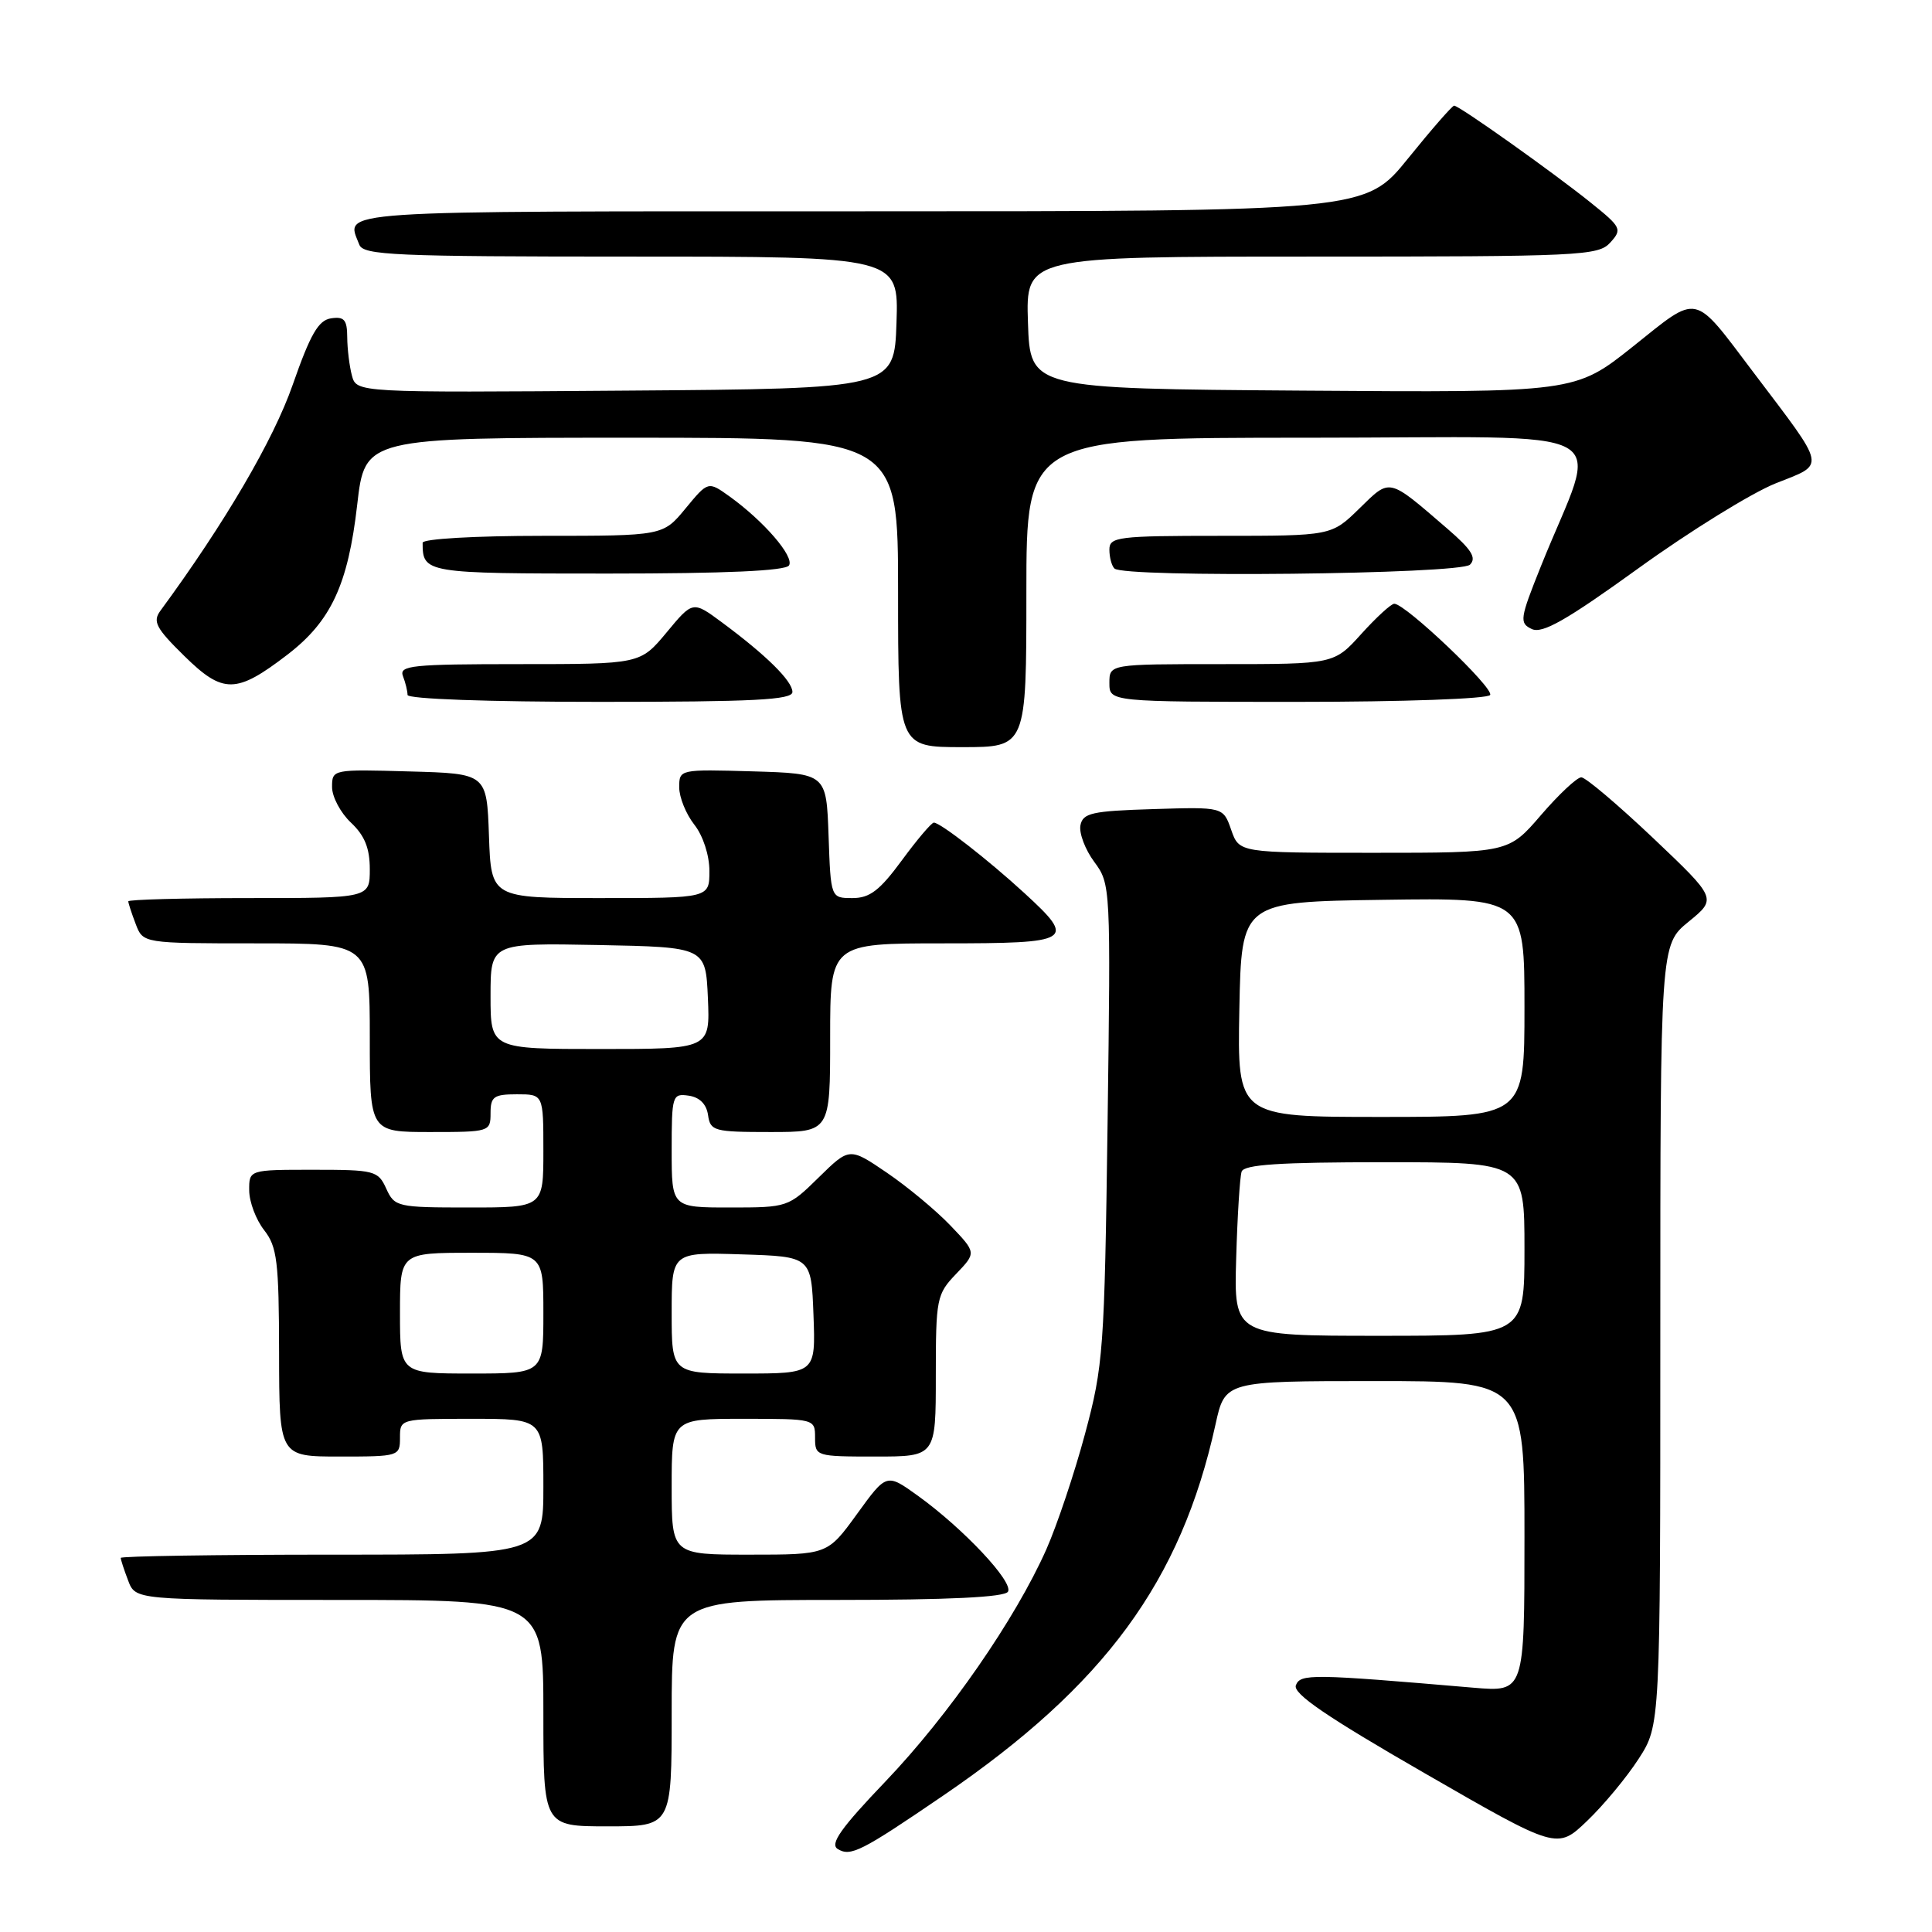 <?xml version="1.0" encoding="UTF-8" standalone="no"?>
<!DOCTYPE svg PUBLIC "-//W3C//DTD SVG 1.1//EN" "http://www.w3.org/Graphics/SVG/1.1/DTD/svg11.dtd" >
<svg xmlns="http://www.w3.org/2000/svg" xmlns:xlink="http://www.w3.org/1999/xlink" version="1.1" viewBox="0 0 256 256">
 <g >
 <path fill="currentColor"
d=" M 125.00 237.91 C 146.39 223.31 156.49 209.54 161.06 188.75 C 162.32 183.00 162.32 183.00 182.16 183.00 C 202.00 183.00 202.00 183.00 202.00 203.60 C 202.00 224.20 202.00 224.20 195.25 223.63 C 173.77 221.79 172.30 221.77 171.71 223.31 C 171.29 224.41 175.77 227.47 188.74 234.94 C 206.33 245.08 206.33 245.08 210.29 241.29 C 212.47 239.21 215.55 235.50 217.13 233.05 C 220.00 228.61 220.00 228.61 220.00 176.90 C 220.00 125.19 220.00 125.19 223.75 122.13 C 227.50 119.07 227.50 119.07 219.03 111.03 C 214.37 106.62 210.10 103.00 209.53 103.00 C 208.96 103.00 206.56 105.25 204.19 108.00 C 199.89 113.00 199.89 113.00 182.04 113.00 C 164.20 113.00 164.20 113.00 163.14 109.96 C 162.08 106.92 162.08 106.92 152.80 107.21 C 144.65 107.46 143.48 107.73 143.16 109.37 C 142.97 110.40 143.79 112.58 145.00 114.21 C 147.17 117.14 147.18 117.49 146.76 148.84 C 146.35 178.92 146.20 180.97 143.77 190.00 C 142.37 195.22 140.06 202.10 138.65 205.29 C 134.54 214.54 125.72 227.27 117.35 236.03 C 111.42 242.23 109.93 244.34 111.00 245.00 C 112.71 246.05 114.10 245.35 125.00 237.91 Z  M 89.00 227.00 C 89.00 212.00 89.00 212.00 110.94 212.00 C 125.74 212.00 133.10 211.64 133.56 210.91 C 134.34 209.65 127.63 202.51 121.59 198.17 C 117.47 195.21 117.47 195.21 113.56 200.61 C 109.65 206.00 109.65 206.00 99.33 206.00 C 89.00 206.00 89.00 206.00 89.00 197.00 C 89.00 188.00 89.00 188.00 98.50 188.00 C 107.97 188.00 108.00 188.01 108.00 190.50 C 108.00 192.96 108.13 193.00 116.00 193.00 C 124.00 193.00 124.00 193.00 124.00 182.30 C 124.00 172.06 124.11 171.49 126.69 168.80 C 129.38 165.99 129.38 165.99 125.94 162.39 C 124.05 160.41 120.26 157.26 117.53 155.40 C 112.56 152.02 112.56 152.02 108.49 156.01 C 104.46 159.97 104.36 160.00 96.71 160.00 C 89.00 160.00 89.00 160.00 89.00 152.43 C 89.00 145.15 89.09 144.87 91.25 145.18 C 92.70 145.39 93.61 146.30 93.82 147.75 C 94.12 149.87 94.61 150.00 102.07 150.00 C 110.00 150.00 110.00 150.00 110.00 137.50 C 110.00 125.00 110.00 125.00 125.00 125.00 C 142.13 125.00 142.65 124.68 135.75 118.35 C 130.95 113.94 124.60 109.00 123.74 109.00 C 123.43 109.00 121.52 111.25 119.50 114.00 C 116.57 117.99 115.25 119.00 112.96 119.00 C 110.08 119.00 110.08 119.00 109.79 110.75 C 109.50 102.50 109.50 102.50 99.75 102.21 C 90.04 101.93 90.00 101.94 90.00 104.33 C 90.00 105.65 90.90 107.87 92.00 109.27 C 93.16 110.74 94.00 113.33 94.00 115.41 C 94.00 119.00 94.00 119.00 79.54 119.00 C 65.08 119.00 65.08 119.00 64.79 110.75 C 64.50 102.50 64.50 102.50 54.25 102.22 C 44.06 101.93 44.00 101.94 44.00 104.29 C 44.00 105.59 45.13 107.71 46.50 109.00 C 48.32 110.71 49.00 112.39 49.00 115.17 C 49.00 119.00 49.00 119.00 33.00 119.00 C 24.20 119.00 17.00 119.20 17.00 119.43 C 17.00 119.67 17.44 121.02 17.98 122.43 C 18.95 125.00 18.95 125.00 33.98 125.00 C 49.00 125.00 49.00 125.00 49.00 137.50 C 49.00 150.00 49.00 150.00 57.00 150.00 C 64.87 150.00 65.00 149.96 65.00 147.50 C 65.00 145.31 65.43 145.00 68.50 145.00 C 72.00 145.00 72.00 145.00 72.00 152.50 C 72.00 160.00 72.00 160.00 62.16 160.00 C 52.64 160.00 52.28 159.92 51.18 157.50 C 50.10 155.12 49.64 155.00 41.52 155.00 C 33.00 155.00 33.00 155.00 33.02 157.75 C 33.03 159.26 33.92 161.62 35.00 163.00 C 36.72 165.20 36.96 167.14 36.98 179.25 C 37.00 193.00 37.00 193.00 45.00 193.00 C 52.87 193.00 53.00 192.96 53.00 190.50 C 53.00 188.01 53.03 188.00 62.50 188.00 C 72.00 188.00 72.00 188.00 72.00 197.00 C 72.00 206.00 72.00 206.00 44.00 206.00 C 28.60 206.00 16.00 206.20 16.00 206.43 C 16.00 206.67 16.44 208.02 16.98 209.43 C 17.95 212.00 17.95 212.00 44.98 212.00 C 72.00 212.00 72.00 212.00 72.00 227.00 C 72.00 242.00 72.00 242.00 80.50 242.00 C 89.00 242.00 89.00 242.00 89.00 227.00 Z  M 136.00 78.50 C 136.00 58.00 136.00 58.00 173.49 58.00 C 215.78 58.00 211.88 55.84 204.19 75.00 C 201.38 82.01 201.30 82.56 202.97 83.35 C 204.36 84.01 207.56 82.19 217.13 75.28 C 223.93 70.37 232.10 65.32 235.28 64.05 C 241.97 61.38 242.16 62.33 232.34 49.34 C 224.26 38.65 225.21 38.86 216.38 45.91 C 208.71 52.02 208.71 52.02 172.61 51.76 C 136.50 51.50 136.50 51.50 136.21 42.75 C 135.92 34.00 135.92 34.00 173.81 34.00 C 209.45 34.00 211.79 33.89 213.37 32.14 C 214.97 30.38 214.84 30.11 210.78 26.85 C 205.75 22.81 193.35 14.00 192.68 14.00 C 192.43 14.00 189.68 17.15 186.57 21.00 C 180.91 28.00 180.91 28.00 113.96 28.00 C 42.77 28.00 45.83 27.80 47.61 32.42 C 48.14 33.82 52.26 34.00 83.65 34.00 C 119.08 34.00 119.08 34.00 118.79 42.75 C 118.50 51.50 118.50 51.50 82.87 51.76 C 47.24 52.03 47.24 52.03 46.63 49.76 C 46.30 48.52 46.02 46.23 46.01 44.68 C 46.00 42.37 45.61 41.92 43.87 42.18 C 42.19 42.43 41.13 44.27 38.78 51.00 C 36.23 58.31 29.78 69.32 21.26 80.92 C 20.20 82.36 20.66 83.23 24.43 86.93 C 29.56 91.97 31.30 91.95 38.08 86.75 C 43.86 82.32 46.12 77.47 47.33 66.89 C 48.35 58.00 48.35 58.00 83.68 58.00 C 119.00 58.00 119.00 58.00 119.00 78.50 C 119.00 99.00 119.00 99.00 127.50 99.00 C 136.00 99.00 136.00 99.00 136.00 78.50 Z  M 105.00 91.69 C 105.00 90.24 101.54 86.82 95.65 82.46 C 91.80 79.61 91.80 79.61 88.32 83.81 C 84.83 88.00 84.83 88.00 68.81 88.00 C 54.61 88.00 52.86 88.18 53.39 89.58 C 53.73 90.45 54.00 91.58 54.00 92.08 C 54.00 92.62 64.68 93.00 79.50 93.00 C 99.88 93.00 105.00 92.74 105.00 91.69 Z  M 197.45 92.09 C 198.00 91.19 186.24 80.01 184.75 80.00 C 184.33 80.00 182.37 81.80 180.38 84.00 C 176.77 88.00 176.77 88.00 161.88 88.00 C 147.00 88.00 147.00 88.00 147.00 90.50 C 147.00 93.00 147.00 93.00 171.94 93.00 C 185.94 93.00 197.13 92.60 197.45 92.09 Z  M 104.55 74.92 C 105.27 73.75 101.22 69.06 96.67 65.78 C 93.83 63.75 93.83 63.75 90.84 67.37 C 87.85 71.00 87.85 71.00 71.93 71.00 C 62.92 71.00 56.00 71.40 56.00 71.92 C 56.00 75.95 56.31 76.00 80.55 76.00 C 96.19 76.00 104.10 75.64 104.55 74.92 Z  M 194.78 74.82 C 195.68 73.92 194.98 72.81 191.80 70.07 C 183.86 63.23 184.27 63.33 180.12 67.38 C 176.42 71.00 176.42 71.00 161.71 71.00 C 148.11 71.00 147.00 71.14 147.00 72.83 C 147.00 73.84 147.30 74.97 147.67 75.33 C 148.92 76.58 193.50 76.10 194.78 74.82 Z  M 163.80 166.75 C 163.96 161.11 164.29 155.94 164.52 155.25 C 164.83 154.31 169.53 154.00 183.47 154.00 C 202.00 154.00 202.00 154.00 202.00 165.50 C 202.00 177.00 202.00 177.00 182.75 177.00 C 163.50 177.00 163.50 177.00 163.80 166.75 Z  M 164.22 133.75 C 164.50 119.50 164.50 119.50 183.25 119.23 C 202.00 118.96 202.00 118.96 202.00 133.48 C 202.00 148.00 202.00 148.00 182.97 148.00 C 163.95 148.00 163.95 148.00 164.22 133.75 Z  M 53.00 174.00 C 53.00 166.00 53.00 166.00 62.50 166.00 C 72.00 166.00 72.00 166.00 72.00 174.00 C 72.00 182.00 72.00 182.00 62.50 182.00 C 53.00 182.00 53.00 182.00 53.00 174.00 Z  M 89.00 173.96 C 89.00 165.92 89.00 165.92 98.25 166.21 C 107.50 166.50 107.50 166.50 107.79 174.25 C 108.08 182.00 108.08 182.00 98.54 182.00 C 89.00 182.00 89.00 182.00 89.00 173.96 Z  M 65.00 131.97 C 65.00 124.95 65.00 124.95 79.25 125.22 C 93.50 125.50 93.50 125.50 93.80 132.25 C 94.09 139.00 94.09 139.00 79.55 139.00 C 65.00 139.00 65.00 139.00 65.00 131.97 Z "/>
</g>
</svg>